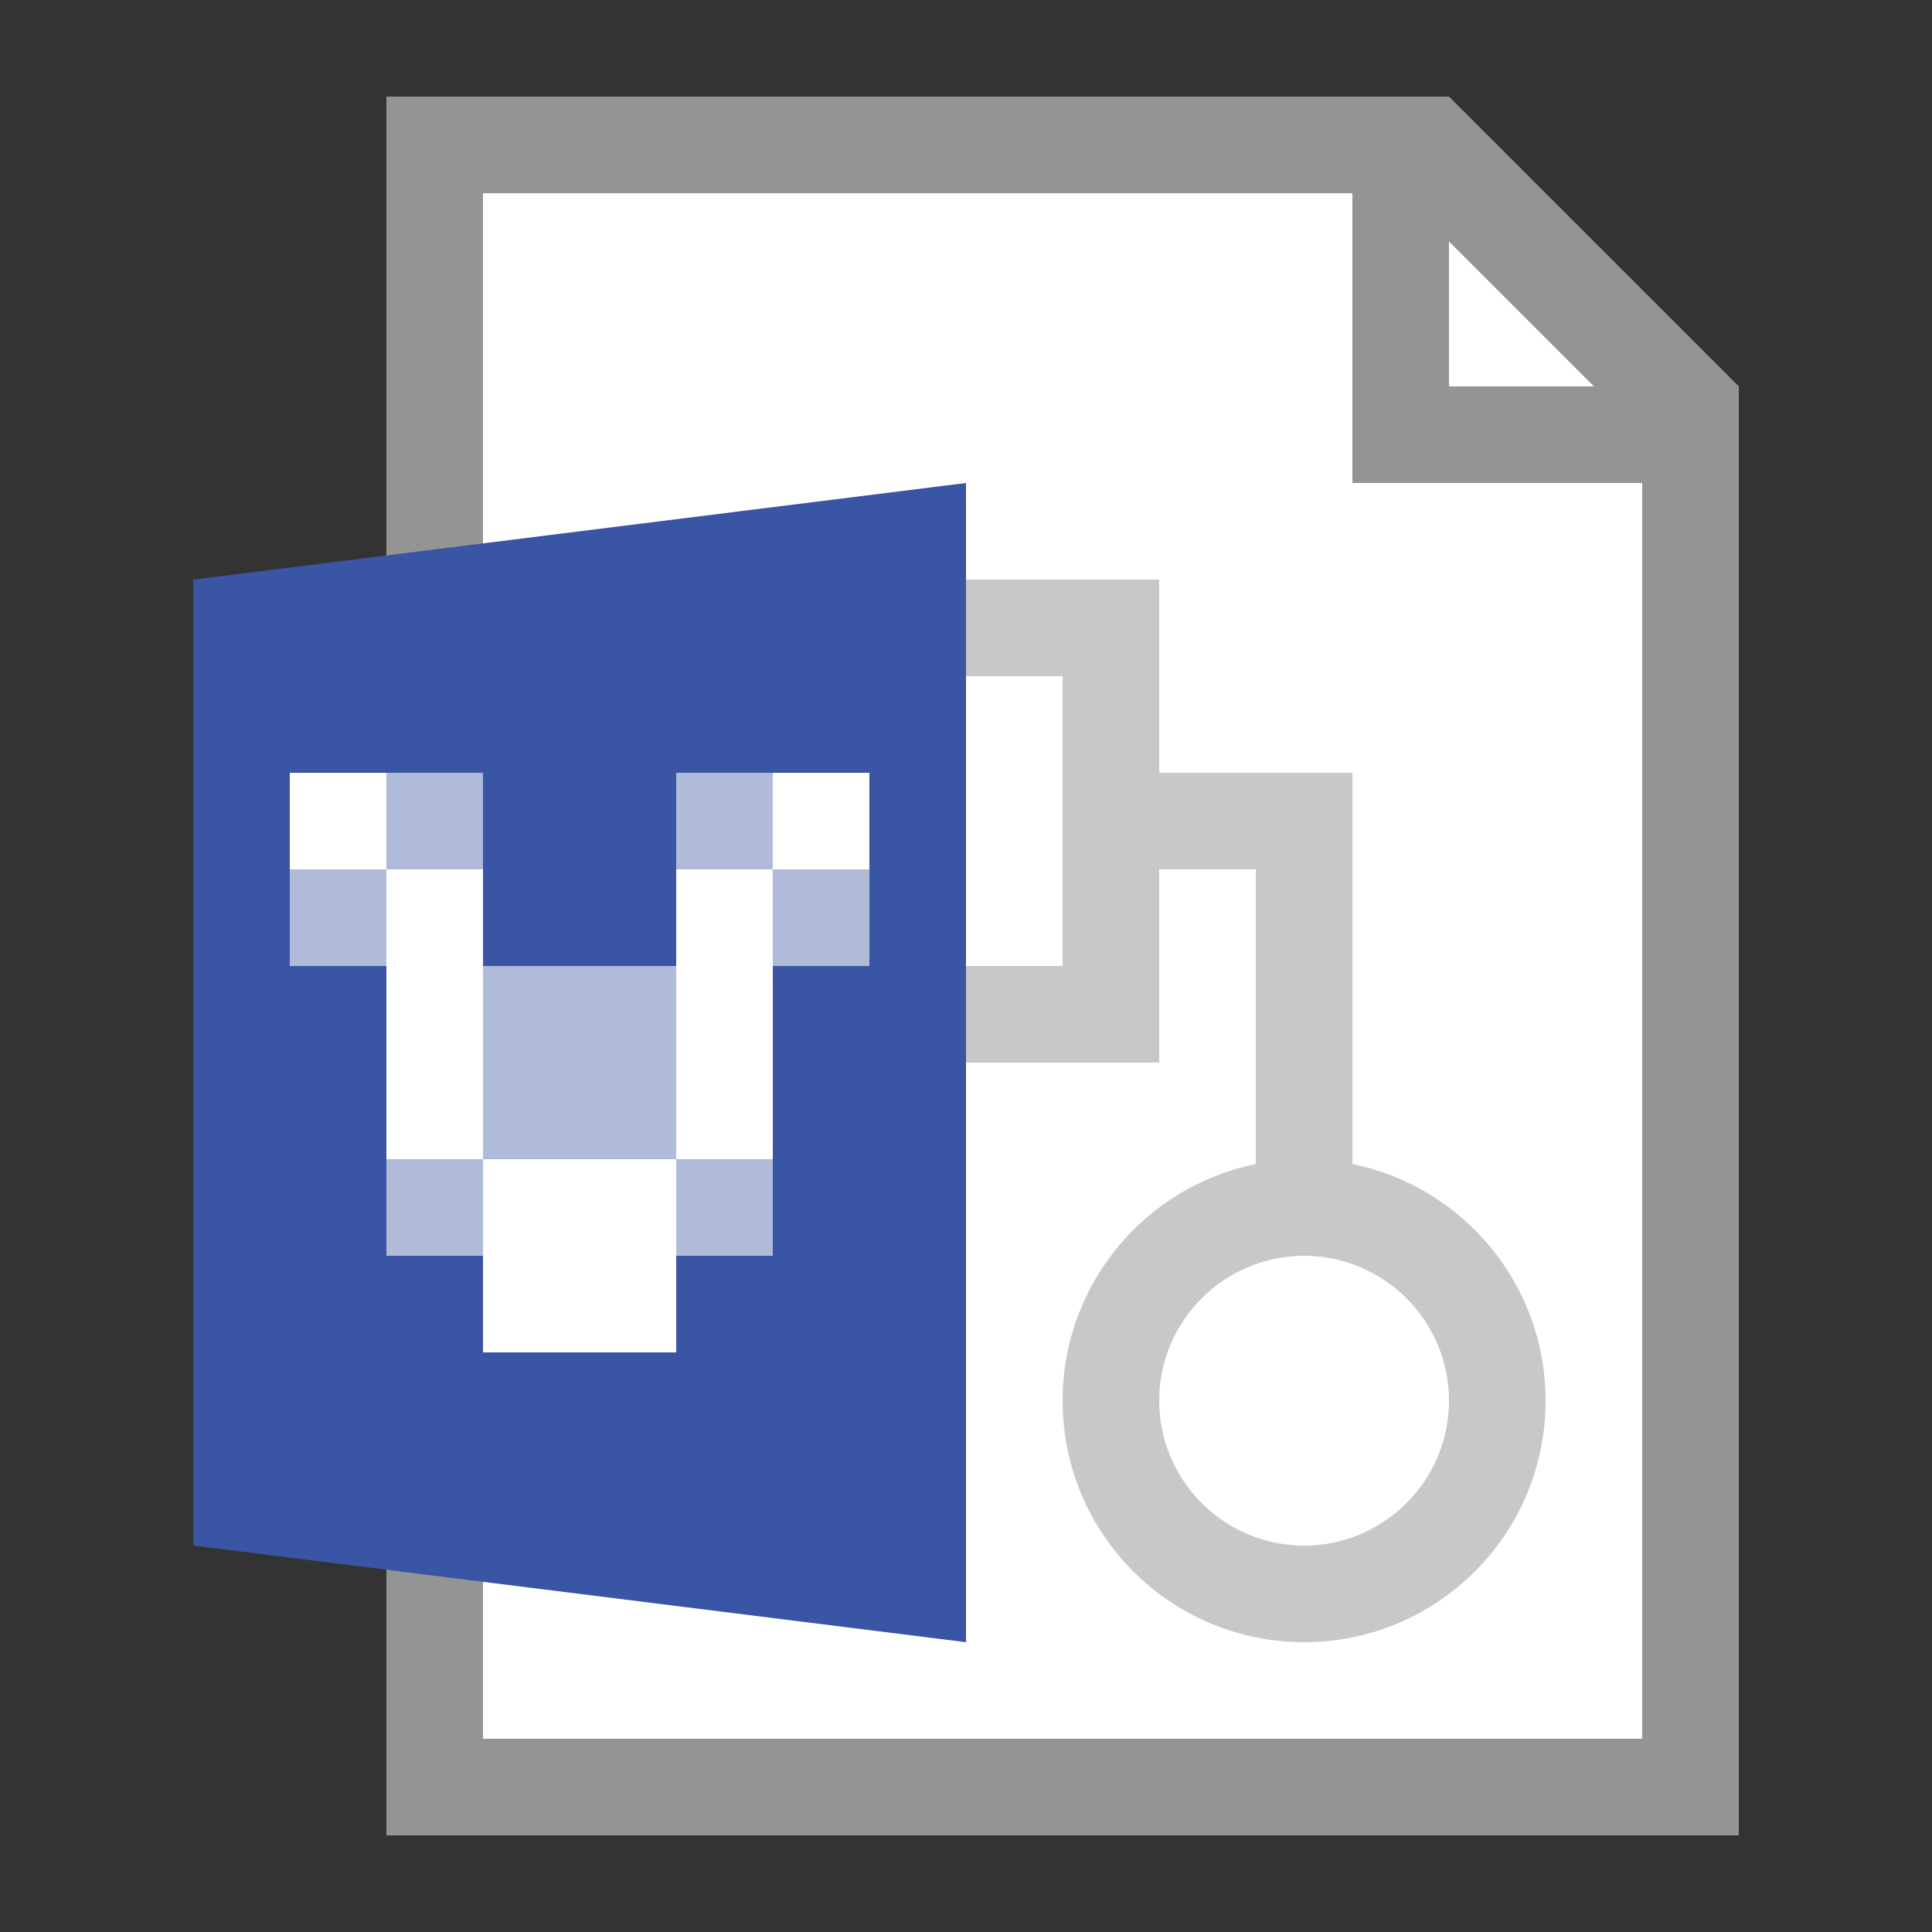 <?xml version="1.0" encoding="utf-8"?>
<!-- Generator: Adobe Illustrator 21.1.0, SVG Export Plug-In . SVG Version: 6.00 Build 0)  -->
<svg version="1.1" xmlns="http://www.w3.org/2000/svg" xmlns:xlink="http://www.w3.org/1999/xlink" x="0px" y="0px"
	 viewBox="0 0 20 20" enable-background="new 0 0 20 20" xml:space="preserve">
<rect x="0" y="0" width="20" height="20" fill="#333333" stroke="none"/>
<g id="TEMPLATE" display="none">
	<g display="inline">
		<path fill="#D0D0D0" d="M20,0v20H0V0H20 M21-1h-1H0h-1v1v20v1h1h20h1v-1V0V-1L21-1z"/>
	</g>
	<g display="inline" opacity="0.1">
		<path fill="#FF3A6D" d="M19,1v18H1V1H19 M20,0H0v20h20V0L20,0z"/>
	</g>
</g>
<g id="ICONS">
	<g>
		<polygon fill="#FFFFFF" points="17,18 5,18 5,2 15,2 17,4 		"/>
		<path fill="#949494" d="M15,1H4v18h14V4L15,1z M15,2.5L16.5,4H15V2.5z M17,18H5V2h9v3h3V18z"/>
	</g>
	<path fill="#C8C8C8" d="M14,12.05V9V8h-1h-1V6H7v5h5V9h1v3.05c-1.141,0.232-2,1.24-2,2.45c0,1.381,1.119,2.5,2.5,2.5
		s2.5-1.119,2.5-2.5C16,13.29,15.141,12.282,14,12.05z M11,10H8V7h3v1v1V10z M13.5,16c-0.827,0-1.5-0.673-1.5-1.5
		s0.673-1.5,1.5-1.5s1.5,0.673,1.5,1.5S14.327,16,13.5,16z"/>
	<polygon fill="#3955A3" points="2,6 10,5 10,17 2,16 	"/>
	<g>
		<rect x="5" y="11" opacity="0.6" fill="#FFFFFF" width="2" height="1"/>
		<g>
			<rect x="5" y="13" fill="#FFFFFF" width="2" height="1"/>
			<rect x="5" y="12" fill="#FFFFFF" width="2" height="1"/>
			<rect x="4" y="9" fill="#FFFFFF" width="1" height="3"/>
			<rect x="7" y="9" fill="#FFFFFF" width="1" height="3"/>
			<rect x="3" y="8" fill="#FFFFFF" width="1" height="1"/>
			<rect x="4" y="12" opacity="0.6" fill="#FFFFFF" width="1" height="1"/>
			<rect x="6" y="10" opacity="0.6" fill="#FFFFFF" width="1" height="1"/>
			<rect x="5" y="10" opacity="0.6" fill="#FFFFFF" width="1" height="1"/>
			<rect x="3" y="9" opacity="0.6" fill="#FFFFFF" width="1" height="1"/>
			<rect x="4" y="8" opacity="0.6" fill="#FFFFFF" width="1" height="1"/>
			<rect x="7" y="8" opacity="0.6" fill="#FFFFFF" width="1" height="1"/>
			<rect x="8" y="9" opacity="0.6" fill="#FFFFFF" width="1" height="1"/>
			<rect x="8" y="8" fill="#FFFFFF" width="1" height="1"/>
			<rect x="7" y="12" opacity="0.6" fill="#FFFFFF" width="1" height="1"/>
		</g>
	</g>
</g>
</svg>
